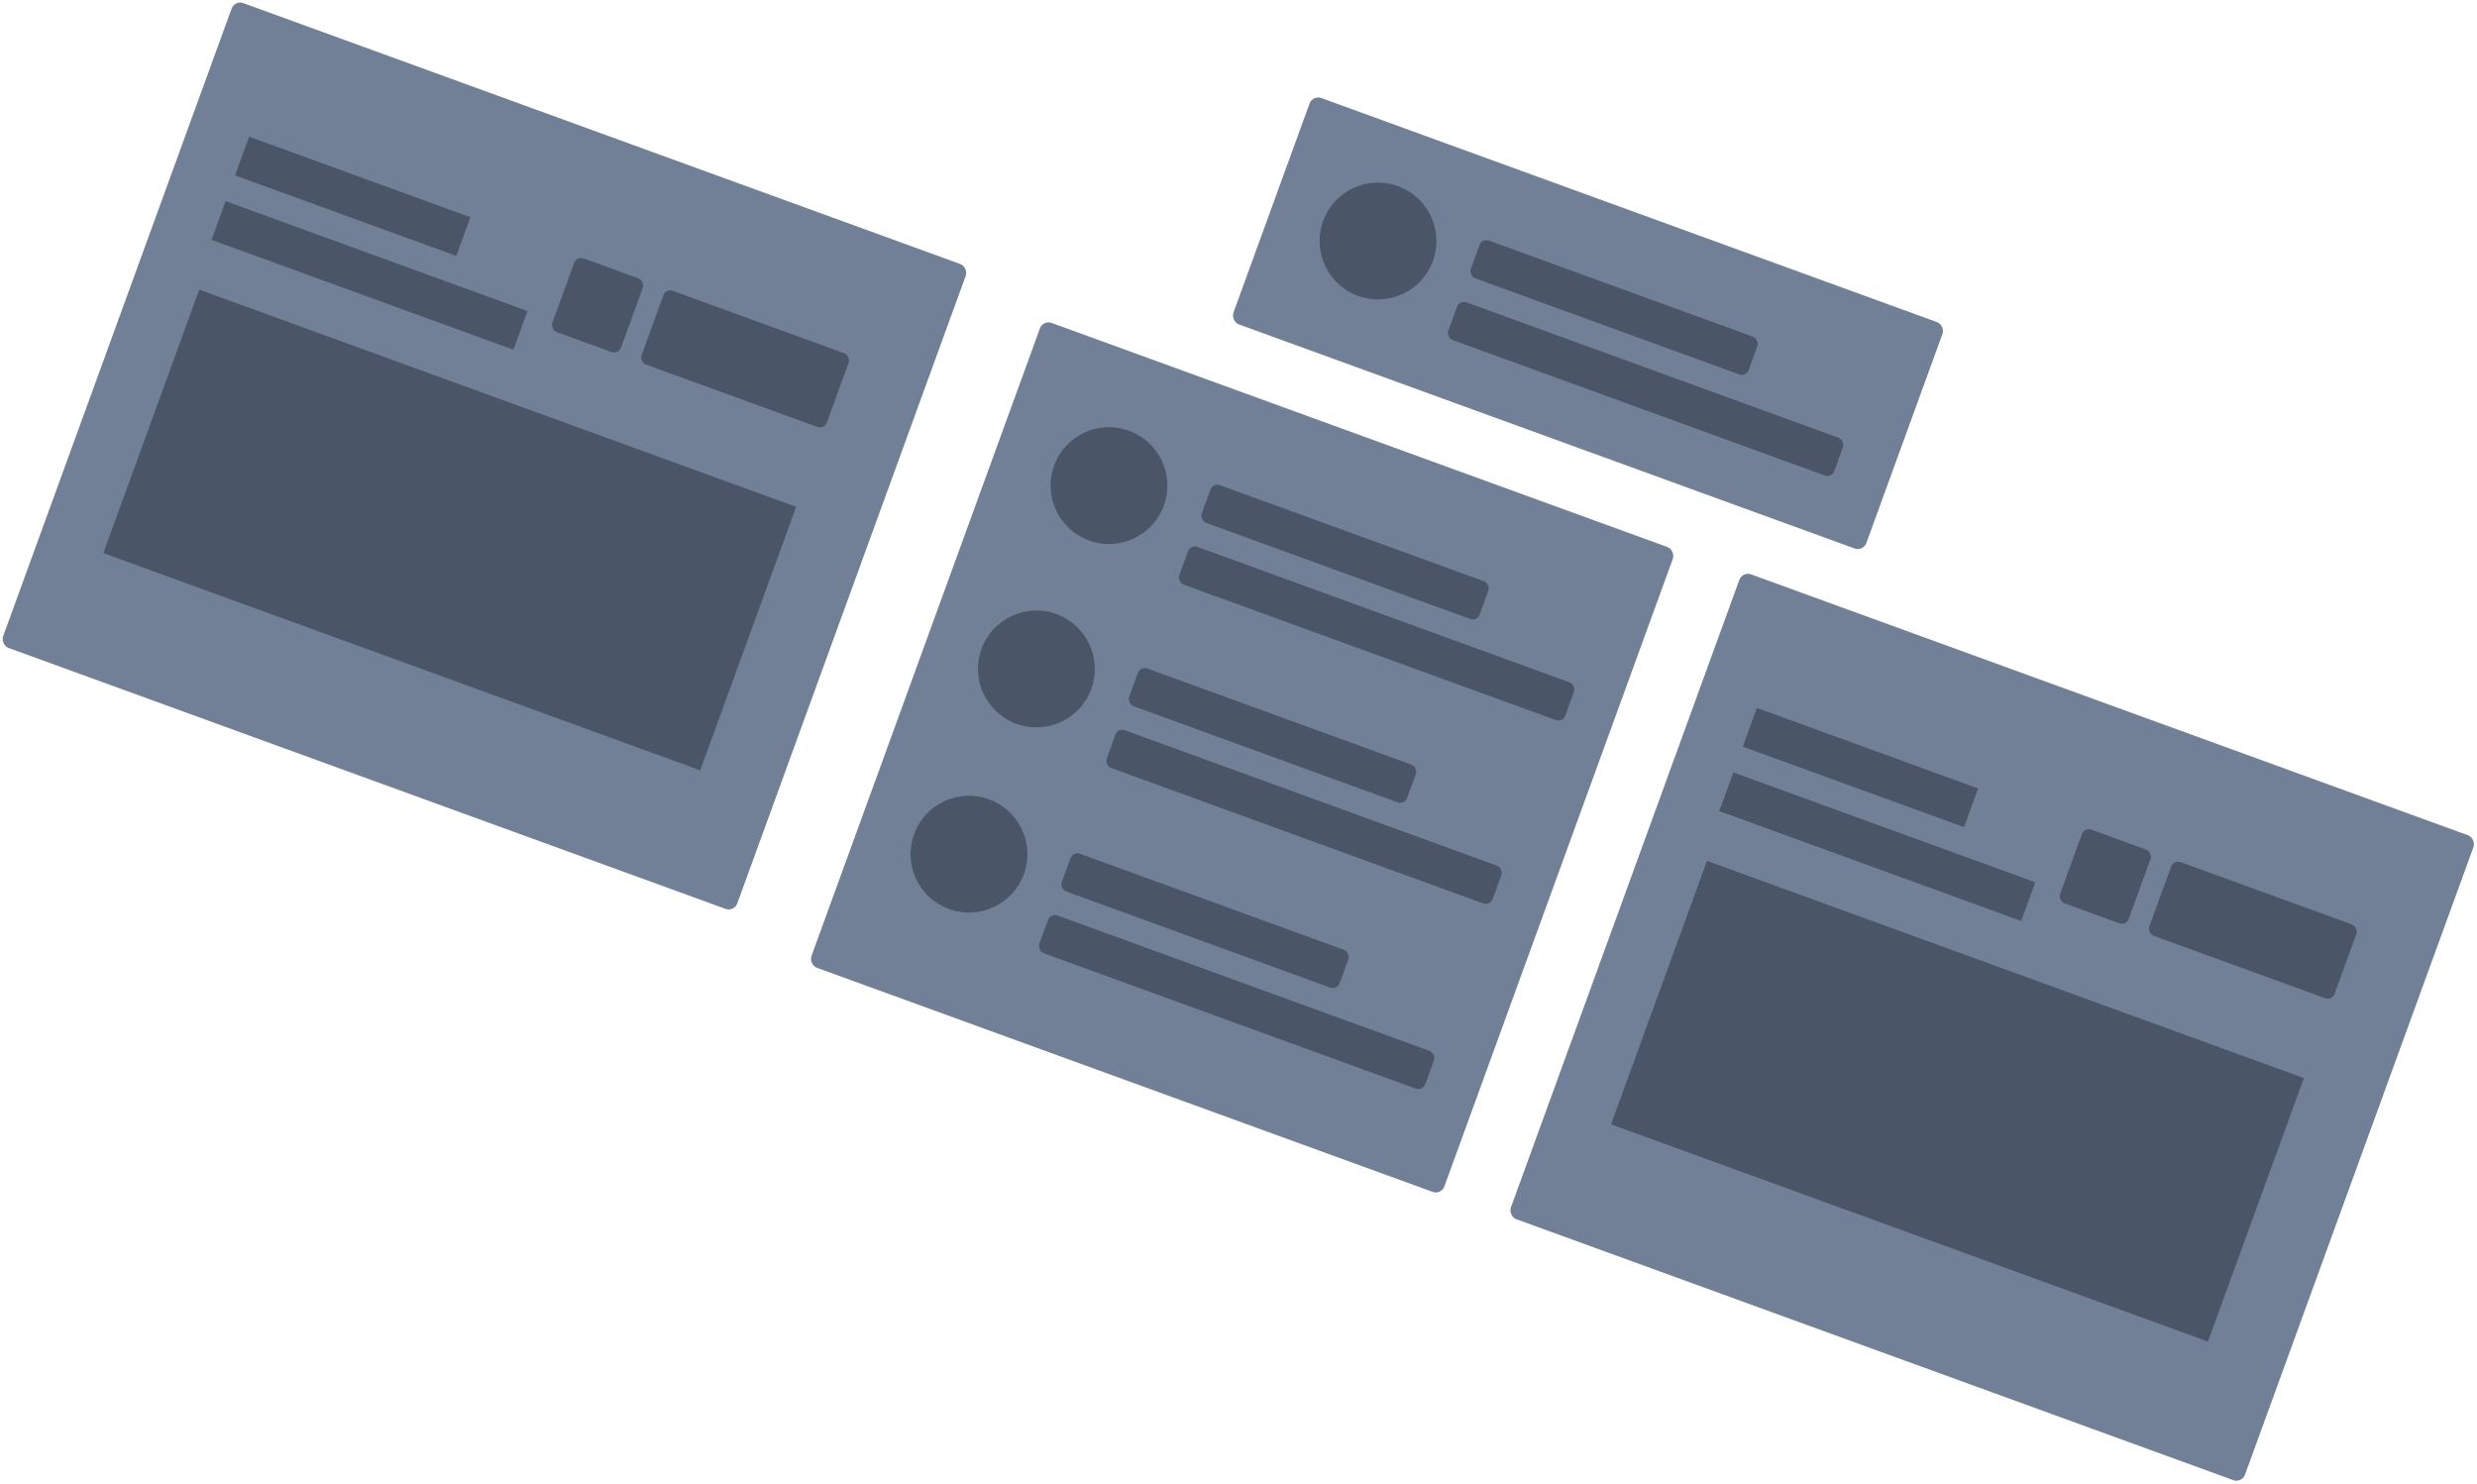 <svg width="1357" height="813" viewBox="0 0 1357 813" fill="none" xmlns="http://www.w3.org/2000/svg">
<rect x="719.147" y="52" width="369" height="132" rx="5" transform="rotate(20 719.147 52)" fill="#718096"/>
<rect x="811.907" y="130.458" width="162" height="22" rx="4" transform="rotate(20 811.907 130.458)" fill="#4A5568"/>
<rect x="799.594" y="164.286" width="225" height="22" rx="4" transform="rotate(20 799.594 164.286)" fill="#4A5568"/>
<circle cx="754.921" cy="132.064" r="32" transform="rotate(20 754.921 132.064)" fill="#4A5568"/>
<rect x="128.6" width="428" height="376" rx="5" transform="rotate(20 128.6 0)" fill="#718096"/>
<rect x="315.943" y="140.211" width="40" height="42.971" rx="4" transform="rotate(20 315.943 140.211)" fill="#4A5568"/>
<rect x="364.807" y="157.996" width="108" height="42.971" rx="4" transform="rotate(20 364.807 157.996)" fill="#4A5568"/>
<rect x="136.462" y="74.885" width="129" height="22.56" transform="rotate(20 136.462 74.885)" fill="#4A5568"/>
<rect x="123.602" y="110.218" width="176" height="22.56" transform="rotate(20 123.602 110.218)" fill="#4A5568"/>
<rect x="109.152" y="158.69" width="348" height="153.623" transform="rotate(20 109.152 158.69)" fill="#4A5568"/>
<rect x="571.427" y="175.235" width="369" height="376" rx="5" transform="rotate(20 571.427 175.235)" fill="#718096"/>
<rect x="664.525" y="264.458" width="162" height="22" rx="4" transform="rotate(20 664.525 264.458)" fill="#4A5568"/>
<rect x="652.212" y="298.286" width="225" height="22" rx="4" transform="rotate(20 652.212 298.286)" fill="#4A5568"/>
<circle cx="607.539" cy="266.064" r="32" transform="rotate(20 607.539 266.064)" fill="#4A5568"/>
<rect x="624.768" y="364.918" width="162" height="22" rx="4" transform="rotate(20 624.768 364.918)" fill="#4A5568"/>
<rect x="612.455" y="398.747" width="225" height="22" rx="4" transform="rotate(20 612.455 398.747)" fill="#4A5568"/>
<circle cx="567.782" cy="366.525" r="32" transform="rotate(20 567.782 366.525)" fill="#4A5568"/>
<rect x="587.83" y="466.405" width="162" height="22" rx="4" transform="rotate(20 587.83 466.405)" fill="#4A5568"/>
<rect x="575.517" y="500.234" width="225" height="22" rx="4" transform="rotate(20 575.517 500.234)" fill="#4A5568"/>
<circle cx="530.844" cy="468.012" r="32" transform="rotate(20 530.844 468.012)" fill="#4A5568"/>
<rect x="954.6" y="313" width="428" height="376" rx="5" transform="rotate(20 954.6 313)" fill="#718096"/>
<rect x="1141.94" y="453.211" width="40" height="42.971" rx="4" transform="rotate(20 1141.94 453.211)" fill="#4A5568"/>
<rect x="1190.81" y="470.996" width="108" height="42.971" rx="4" transform="rotate(20 1190.81 470.996)" fill="#4A5568"/>
<rect x="962.462" y="387.885" width="129" height="22.56" transform="rotate(20 962.462 387.885)" fill="#4A5568"/>
<rect x="949.602" y="423.218" width="176" height="22.56" transform="rotate(20 949.602 423.218)" fill="#4A5568"/>
<rect x="935.152" y="471.69" width="348" height="153.623" transform="rotate(20 935.152 471.69)" fill="#4A5568"/>
</svg>
